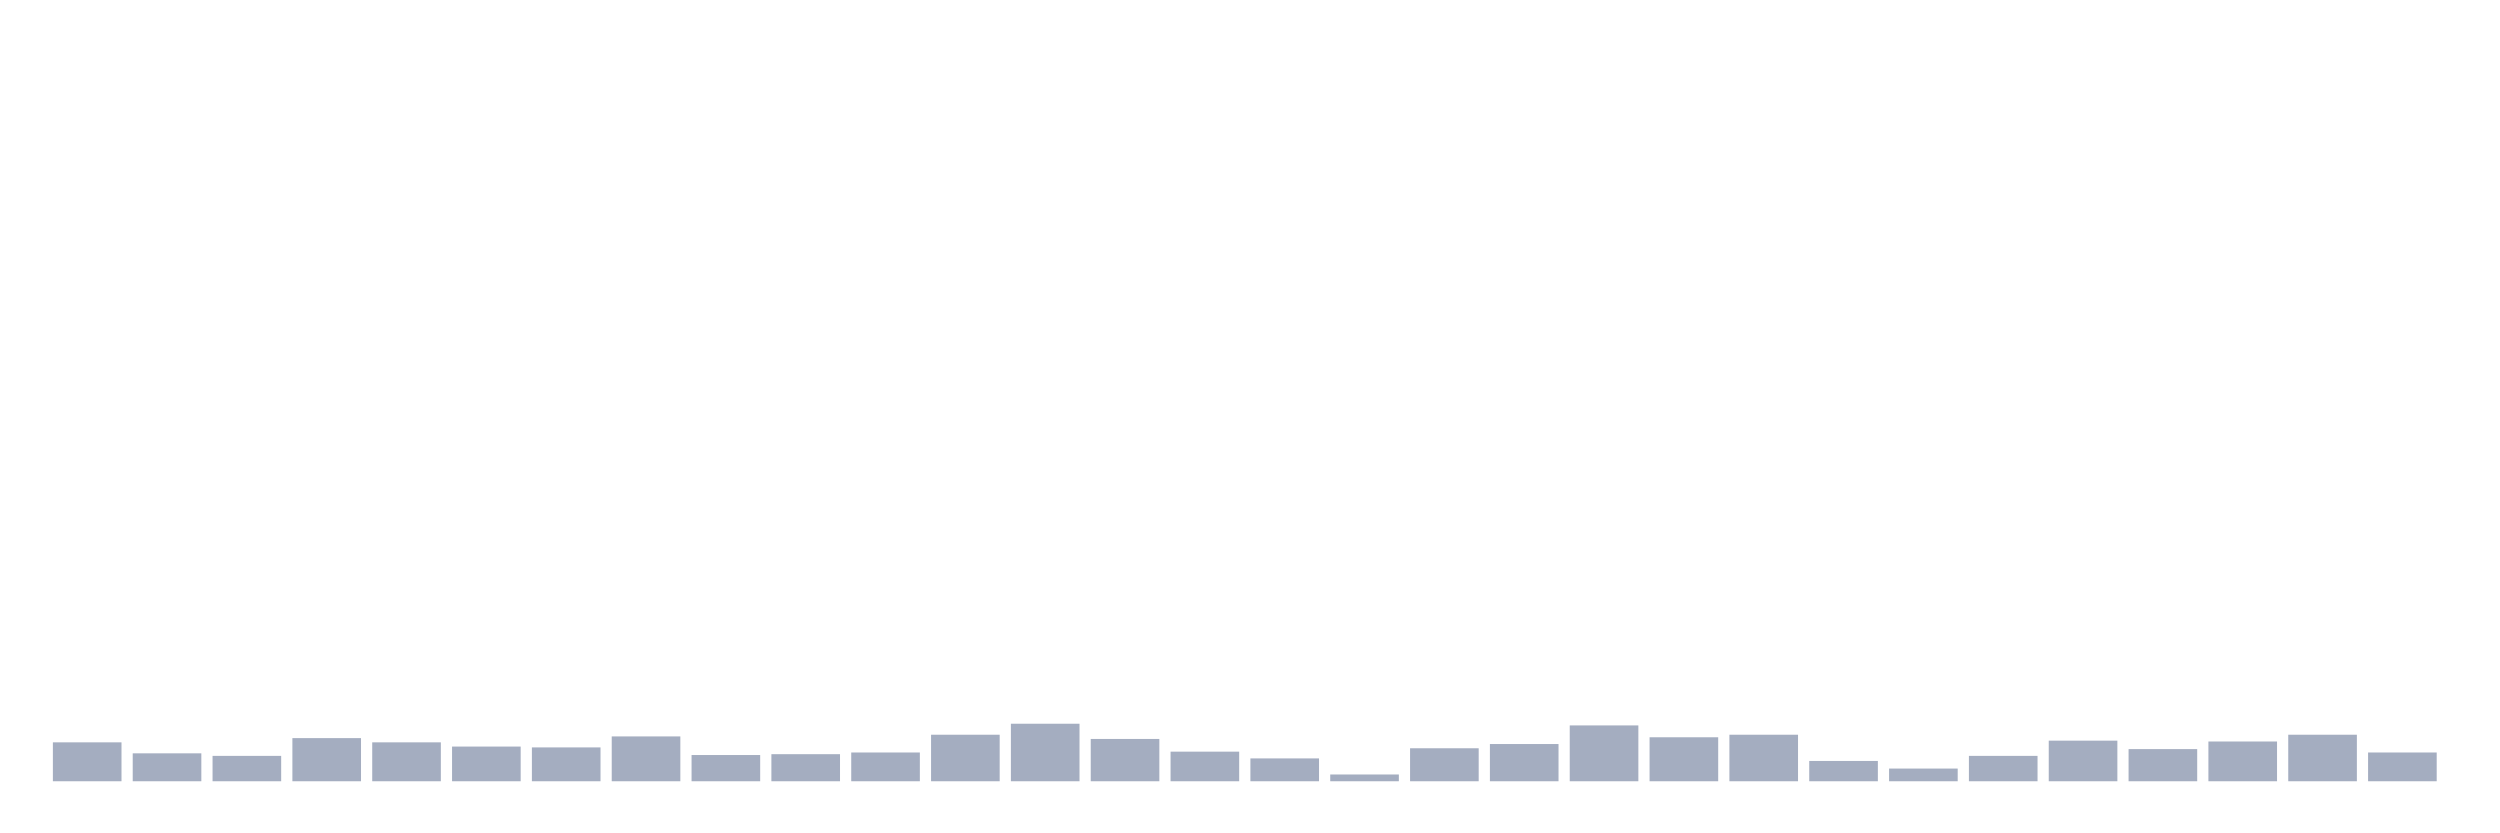 <svg xmlns="http://www.w3.org/2000/svg" viewBox="0 0 480 160"><g transform="translate(10,10)"><rect class="bar" x="0.153" width="13.175" y="132.529" height="7.471" fill="rgb(164,173,192)"></rect><rect class="bar" x="15.482" width="13.175" y="134.64" height="5.36" fill="rgb(164,173,192)"></rect><rect class="bar" x="30.81" width="13.175" y="135.128" height="4.872" fill="rgb(164,173,192)"></rect><rect class="bar" x="46.138" width="13.175" y="131.717" height="8.283" fill="rgb(164,173,192)"></rect><rect class="bar" x="61.466" width="13.175" y="132.529" height="7.471" fill="rgb(164,173,192)"></rect><rect class="bar" x="76.794" width="13.175" y="133.341" height="6.659" fill="rgb(164,173,192)"></rect><rect class="bar" x="92.123" width="13.175" y="133.503" height="6.497" fill="rgb(164,173,192)"></rect><rect class="bar" x="107.451" width="13.175" y="131.392" height="8.608" fill="rgb(164,173,192)"></rect><rect class="bar" x="122.779" width="13.175" y="134.965" height="5.035" fill="rgb(164,173,192)"></rect><rect class="bar" x="138.107" width="13.175" y="134.803" height="5.197" fill="rgb(164,173,192)"></rect><rect class="bar" x="153.436" width="13.175" y="134.478" height="5.522" fill="rgb(164,173,192)"></rect><rect class="bar" x="168.764" width="13.175" y="131.067" height="8.933" fill="rgb(164,173,192)"></rect><rect class="bar" x="184.092" width="13.175" y="128.956" height="11.044" fill="rgb(164,173,192)"></rect><rect class="bar" x="199.42" width="13.175" y="131.879" height="8.121" fill="rgb(164,173,192)"></rect><rect class="bar" x="214.748" width="13.175" y="134.316" height="5.684" fill="rgb(164,173,192)"></rect><rect class="bar" x="230.077" width="13.175" y="135.615" height="4.385" fill="rgb(164,173,192)"></rect><rect class="bar" x="245.405" width="13.175" y="138.701" height="1.299" fill="rgb(164,173,192)"></rect><rect class="bar" x="260.733" width="13.175" y="133.666" height="6.334" fill="rgb(164,173,192)"></rect><rect class="bar" x="276.061" width="13.175" y="132.854" height="7.146" fill="rgb(164,173,192)"></rect><rect class="bar" x="291.39" width="13.175" y="129.281" height="10.719" fill="rgb(164,173,192)"></rect><rect class="bar" x="306.718" width="13.175" y="131.555" height="8.445" fill="rgb(164,173,192)"></rect><rect class="bar" x="322.046" width="13.175" y="131.067" height="8.933" fill="rgb(164,173,192)"></rect><rect class="bar" x="337.374" width="13.175" y="136.102" height="3.898" fill="rgb(164,173,192)"></rect><rect class="bar" x="352.702" width="13.175" y="137.564" height="2.436" fill="rgb(164,173,192)"></rect><rect class="bar" x="368.031" width="13.175" y="135.128" height="4.872" fill="rgb(164,173,192)"></rect><rect class="bar" x="383.359" width="13.175" y="132.204" height="7.796" fill="rgb(164,173,192)"></rect><rect class="bar" x="398.687" width="13.175" y="133.828" height="6.172" fill="rgb(164,173,192)"></rect><rect class="bar" x="414.015" width="13.175" y="132.367" height="7.633" fill="rgb(164,173,192)"></rect><rect class="bar" x="429.344" width="13.175" y="131.067" height="8.933" fill="rgb(164,173,192)"></rect><rect class="bar" x="444.672" width="13.175" y="134.478" height="5.522" fill="rgb(164,173,192)"></rect></g></svg>